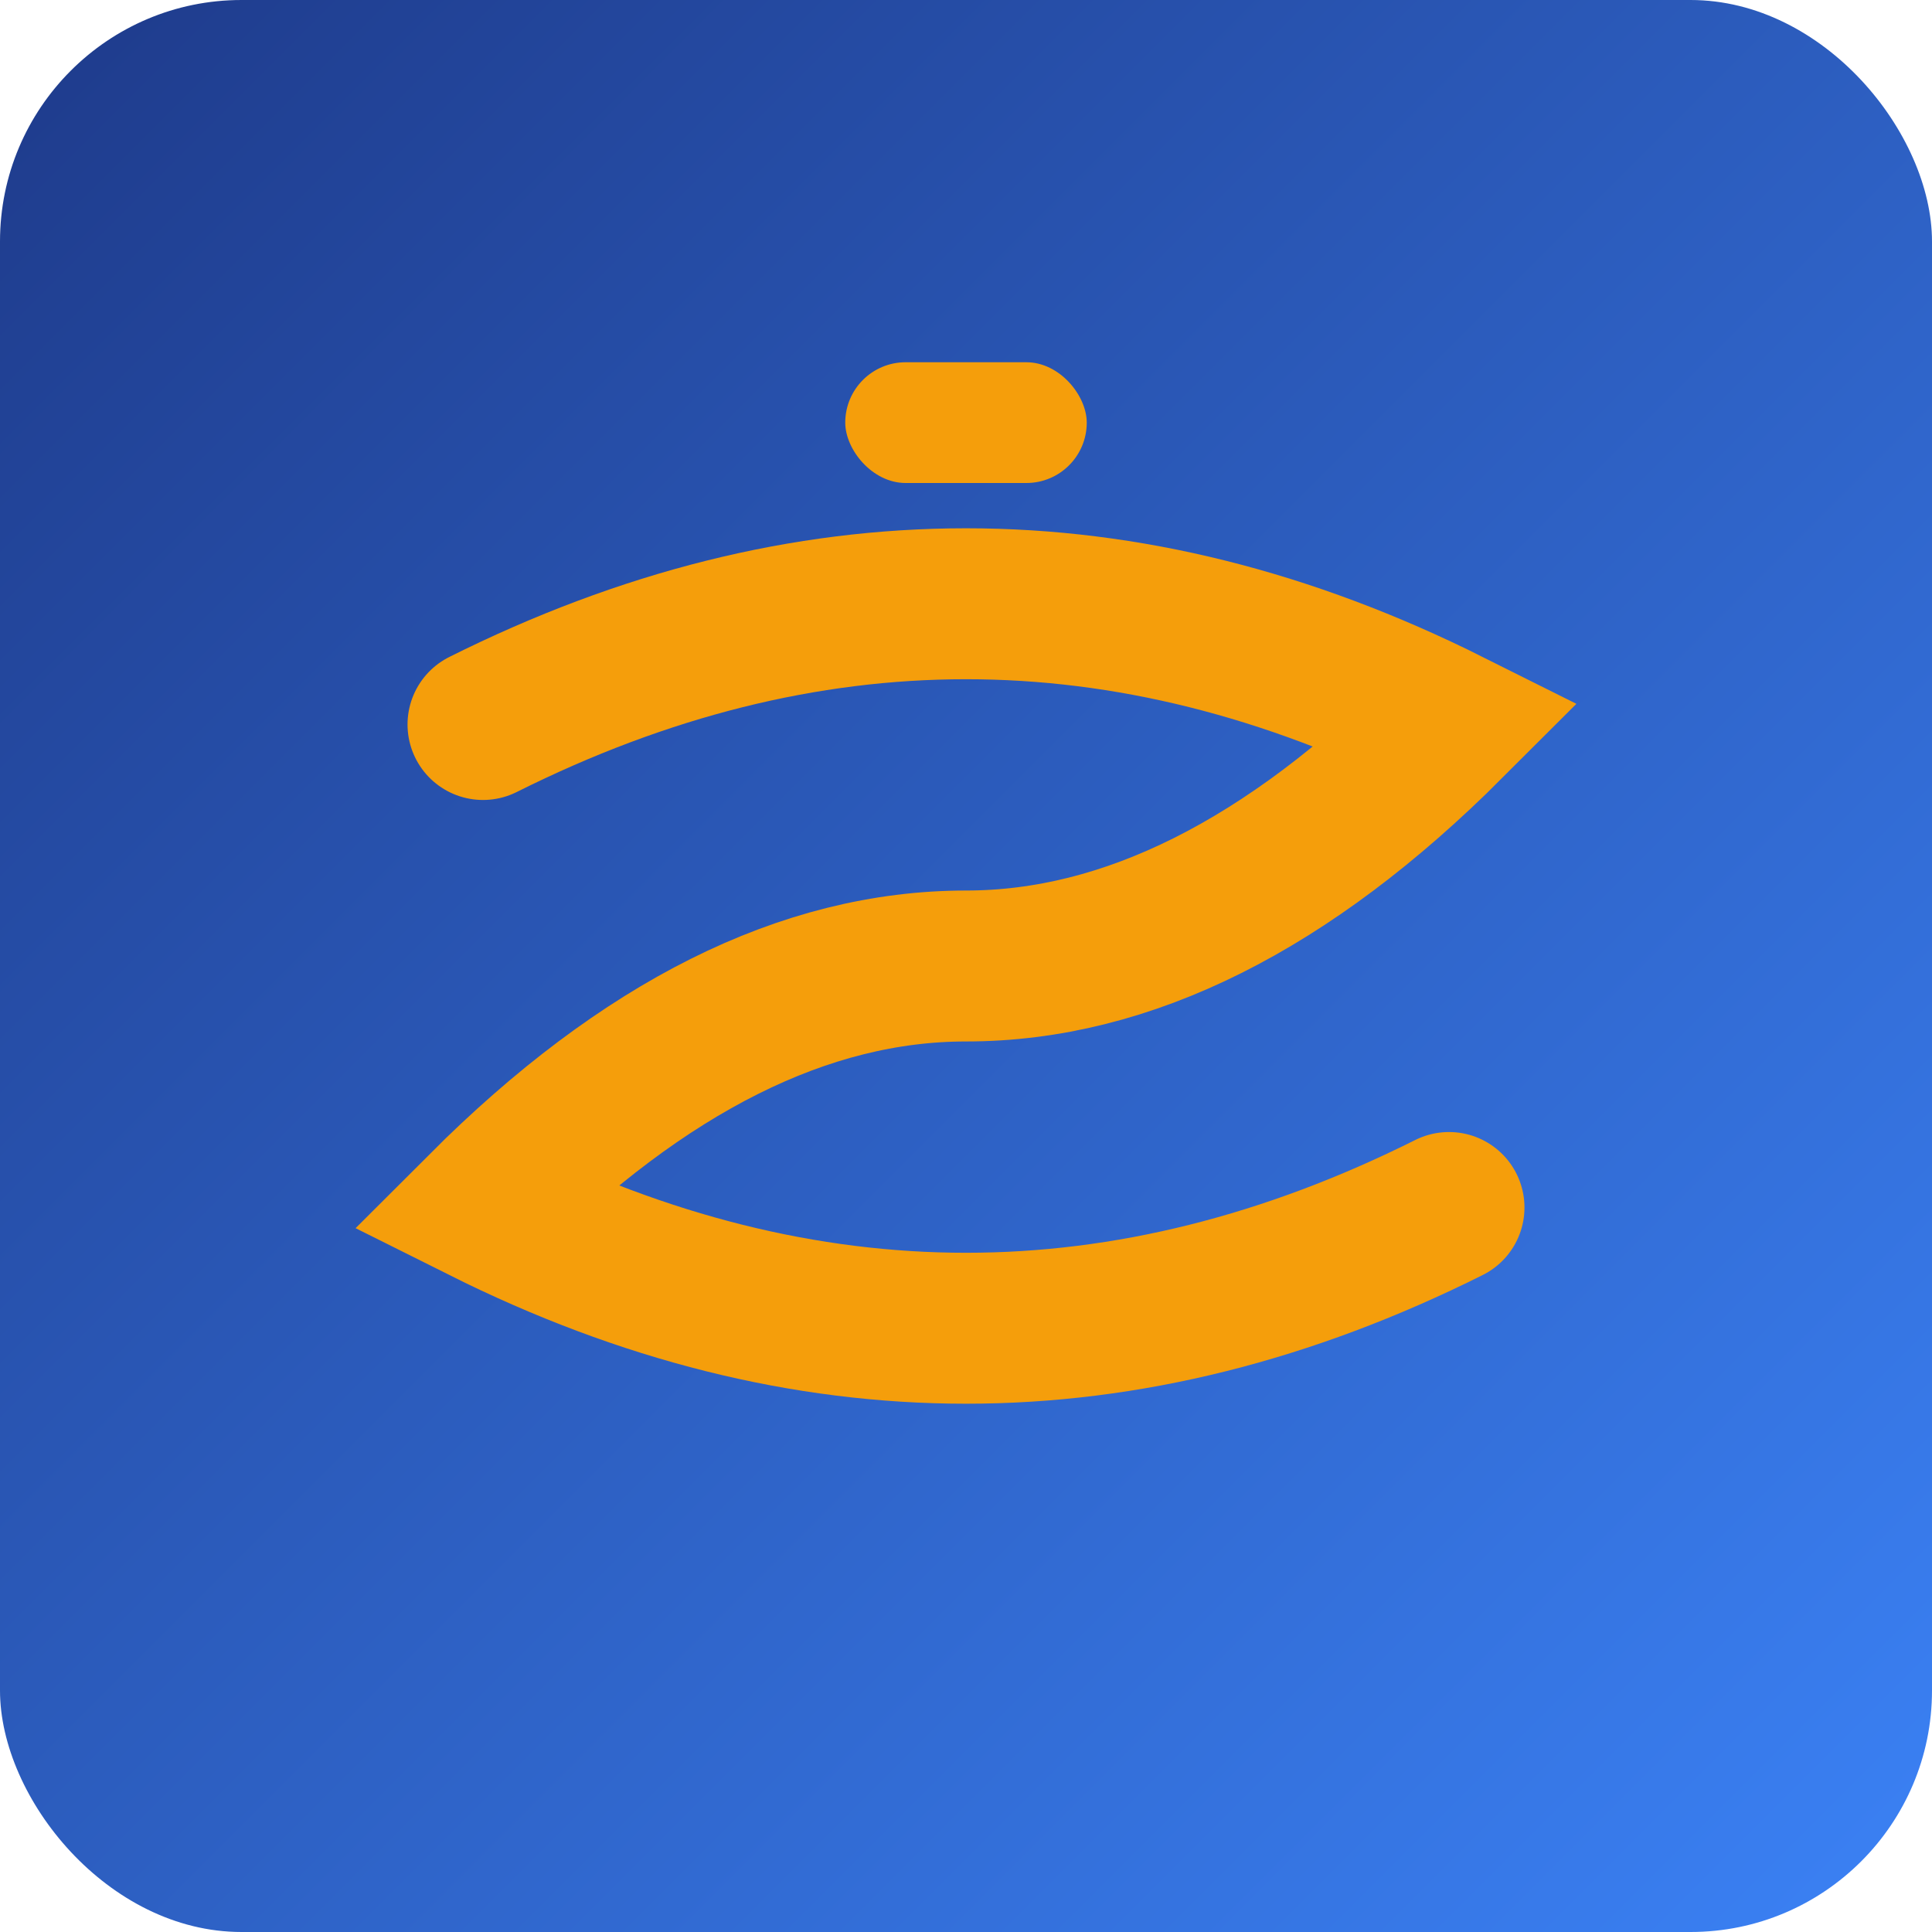 <svg xmlns="http://www.w3.org/2000/svg" width="32" height="32" viewBox="0 0 32 32">
  <defs>
    <linearGradient id="faviconGrad" x1="0%" y1="0%" x2="100%" y2="100%">
      <stop offset="0%" style="stop-color:#1e3a8a;stop-opacity:1" />
      <stop offset="100%" style="stop-color:#3b82f6;stop-opacity:1" />
    </linearGradient>
  </defs>
  
  <!-- Background -->
  <rect width="32" height="32" fill="url(#faviconGrad)" rx="4"/>
  
  <!-- Simple "S" for SOBIE -->
  <path d="M 8 12 Q 16 8, 24 12 Q 20 16, 16 16 Q 12 16, 8 20 Q 16 24, 24 20" 
        fill="none" stroke="#f59e0b" stroke-width="2.5" stroke-linecap="round"/>
  
  <!-- Small academic element -->
  <rect x="14" y="6" width="4" height="2" fill="#f59e0b" rx="1"/>
</svg>
